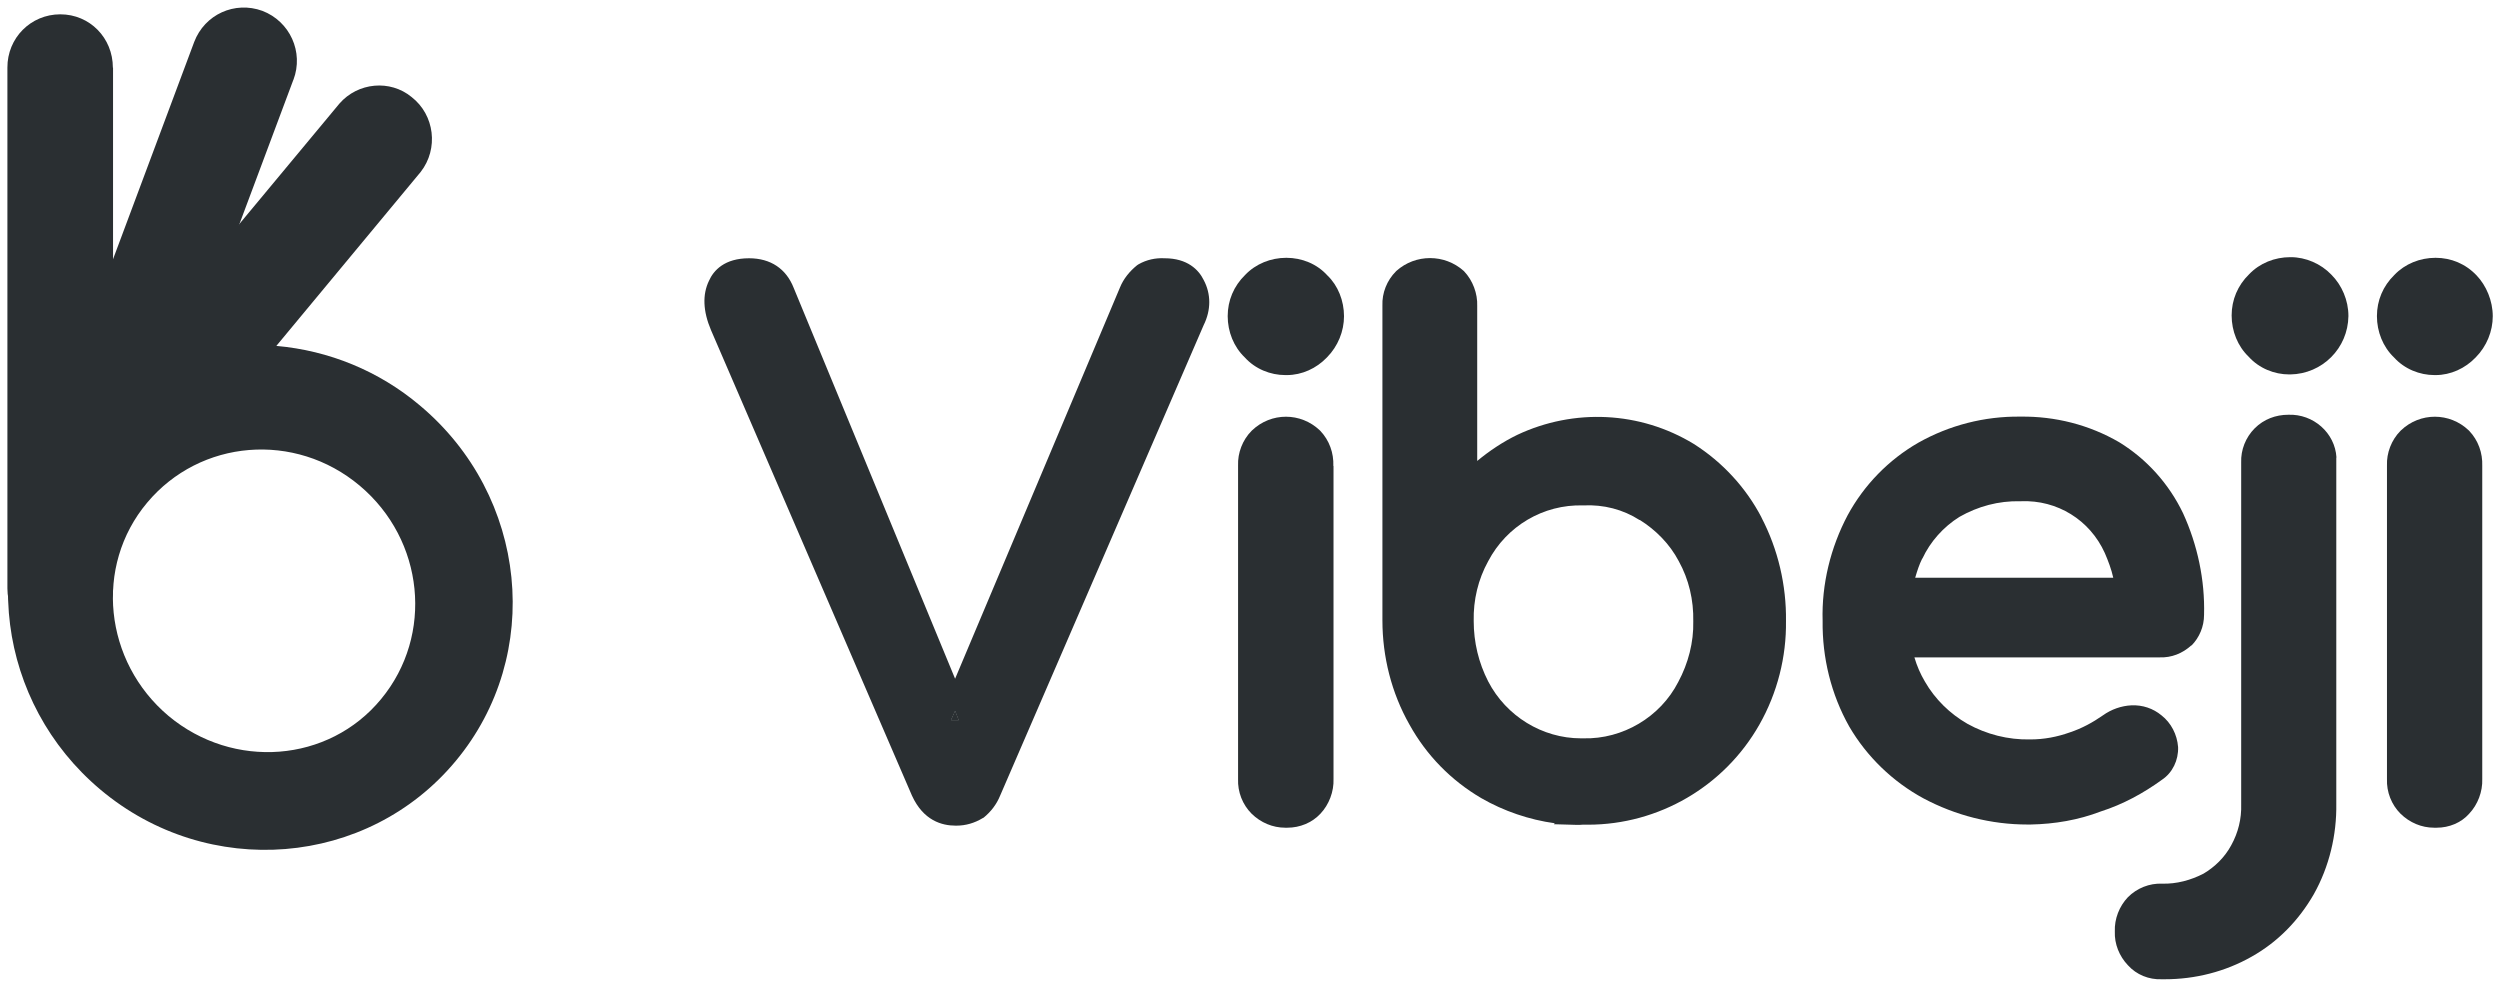 <svg width="180" height="71" viewBox="0 0 180 71" fill="none" xmlns="http://www.w3.org/2000/svg">
<g clip-path="url(#clip0_4660_88218)">
<path d="M69.02 51.853H68.481L68.767 51.199L69.02 51.853Z" fill="#2A2F32"/>
<path d="M68.767 51.199L68.481 51.853H69.02L68.767 51.199Z" fill="#2A2F32"/>
<path d="M86.662 20.155C86.307 19.432 85.504 18.595 83.852 18.595C83.198 18.561 82.556 18.698 81.971 19.031L81.867 19.1C81.328 19.536 80.892 20.075 80.64 20.694L68.767 48.869L57.146 20.729C56.607 19.352 55.483 18.595 53.934 18.595C52.167 18.595 51.376 19.467 51.043 20.224C50.573 21.199 50.607 22.392 51.192 23.769L65.658 57.277C66.484 59.09 67.826 59.446 68.801 59.446H68.87C69.524 59.446 70.166 59.262 70.751 58.906L70.82 58.872C71.359 58.436 71.761 57.897 72.013 57.277L86.662 23.413C87.202 22.323 87.202 21.165 86.662 20.155ZM69.019 51.851H68.48L68.767 51.197L69.019 51.851Z" fill="#2A2F32"/>
<path d="M96.013 33.554V56.085C96.047 56.991 95.691 57.932 95.072 58.586C94.464 59.239 93.592 59.595 92.686 59.595H92.537C91.63 59.595 90.77 59.228 90.116 58.586C89.462 57.932 89.106 57.025 89.141 56.085V33.52C89.106 32.614 89.462 31.673 90.116 31.019L90.15 30.985C91.527 29.677 93.649 29.677 95.026 30.985L95.06 31.019C95.714 31.707 96.035 32.614 96.001 33.554H96.013Z" fill="#2A2F32"/>
<path d="M126.825 37.249C125.712 35.115 124.014 33.269 121.949 31.961C118.083 29.609 113.322 29.391 109.25 31.307C108.206 31.812 107.231 32.466 106.359 33.188V22.038C106.394 21.132 106.038 20.191 105.418 19.537L105.384 19.503C104.007 18.275 101.92 18.275 100.543 19.503L100.509 19.537C99.855 20.191 99.499 21.097 99.534 22.003V44.671C99.534 47.276 100.187 49.891 101.484 52.174C102.711 54.388 104.478 56.189 106.646 57.462C108.275 58.403 110.11 59.023 111.946 59.275L111.877 59.344L113.07 59.378C113.357 59.378 113.644 59.413 113.93 59.378H114.332C119.425 59.378 124.152 56.625 126.675 52.174C127.972 49.891 128.626 47.287 128.591 44.717C128.626 42.148 128.018 39.544 126.825 37.261V37.249ZM118.06 37.433C119.219 38.156 120.228 39.176 120.871 40.404C121.594 41.712 121.949 43.192 121.915 44.752C121.949 46.232 121.559 47.757 120.836 49.099C119.54 51.635 116.833 53.229 114.011 53.16H113.827C111.051 53.16 108.447 51.566 107.151 49.065C106.462 47.723 106.107 46.243 106.107 44.717C106.072 43.192 106.428 41.712 107.151 40.404C108.481 37.869 111.12 36.309 113.976 36.389H114.011C115.456 36.32 116.856 36.676 118.049 37.444L118.06 37.433Z" fill="#2A2F32"/>
<path d="M157.786 46.482C158.36 45.897 158.692 45.106 158.692 44.268C158.761 41.767 158.222 39.232 157.178 36.949C156.169 34.85 154.586 33.072 152.589 31.844C150.421 30.582 147.966 29.963 145.477 29.997C142.884 29.963 140.349 30.617 138.112 31.879C135.979 33.106 134.212 34.919 133.03 37.098C131.803 39.416 131.149 42.066 131.229 44.704C131.195 47.343 131.837 49.992 133.145 52.31C134.407 54.478 136.288 56.291 138.491 57.483C140.797 58.711 143.366 59.365 145.959 59.365H146.211C147.943 59.331 149.641 59.044 151.259 58.424C152.842 57.919 154.322 57.116 155.664 56.141C156.421 55.637 156.857 54.73 156.823 53.79C156.754 52.883 156.318 52.046 155.629 51.507C155.021 51.002 154.264 50.75 153.461 50.784C152.739 50.819 152.016 51.071 151.408 51.507C150.685 52.011 149.894 52.447 149.022 52.734C148.116 53.056 147.186 53.239 146.165 53.239C144.582 53.273 143.022 52.872 141.657 52.115C140.395 51.392 139.317 50.337 138.594 49.075C138.273 48.536 138.02 47.951 137.837 47.331H155.48C156.352 47.365 157.144 47.044 157.786 46.459V46.482ZM138.411 40.219C138.984 38.991 139.925 37.936 141.083 37.213C142.414 36.456 143.894 36.054 145.454 36.089H145.523C148.116 35.986 150.467 37.431 151.546 39.817C151.798 40.402 152.016 40.976 152.154 41.595H137.894C138.043 41.09 138.181 40.655 138.399 40.219H138.411Z" fill="#2A2F32"/>
<path d="M168.213 32.948V57.864C168.248 60.113 167.709 62.395 166.596 64.38C165.518 66.261 164.003 67.822 162.122 68.877C160.206 69.967 158.038 70.506 155.881 70.506H155.629C154.723 70.54 153.828 70.185 153.209 69.496C152.589 68.843 152.233 67.971 152.268 67.064C152.233 66.158 152.589 65.252 153.209 64.598C153.862 63.944 154.757 63.589 155.664 63.623C156.707 63.657 157.751 63.37 158.658 62.9C159.449 62.43 160.172 61.742 160.642 60.87C161.147 59.964 161.399 58.954 161.365 57.899V33.303C161.331 32.397 161.686 31.491 162.34 30.837C162.994 30.183 163.854 29.862 164.761 29.862C166.562 29.793 168.122 31.17 168.225 32.936L168.213 32.948Z" fill="#2A2F32"/>
<path d="M178.722 33.554V56.085C178.756 56.991 178.401 57.932 177.781 58.586C177.207 59.239 176.336 59.595 175.441 59.595H175.257C174.351 59.595 173.491 59.228 172.837 58.586C172.183 57.932 171.827 57.025 171.862 56.085V33.52C171.827 32.614 172.183 31.673 172.837 31.019L172.871 30.985C174.248 29.677 176.37 29.677 177.747 30.985L177.781 31.019C178.435 31.707 178.756 32.614 178.722 33.554Z" fill="#2A2F32"/>
<path d="M96.769 22.761C96.769 23.851 96.333 24.929 95.541 25.732C94.784 26.524 93.74 27.006 92.65 27.006H92.547C91.469 27.006 90.379 26.57 89.622 25.732C88.831 24.975 88.394 23.885 88.394 22.761C88.394 21.637 88.831 20.593 89.656 19.79C90.413 18.998 91.492 18.562 92.616 18.562C93.74 18.562 94.819 18.998 95.576 19.836C96.333 20.559 96.769 21.648 96.769 22.773V22.761Z" fill="#2A2F32"/>
<path d="M169.086 22.76C169.052 25.077 167.205 26.924 164.899 26.959H164.83C163.752 26.959 162.662 26.523 161.905 25.685C161.114 24.928 160.678 23.838 160.678 22.714C160.678 21.59 161.114 20.546 161.94 19.743C162.697 18.951 163.775 18.516 164.899 18.516H164.934C166.012 18.516 167.102 18.986 167.859 19.777C168.616 20.535 169.086 21.624 169.086 22.749V22.76Z" fill="#2A2F32"/>
<path d="M179.479 22.761C179.479 23.851 179.043 24.929 178.251 25.732C177.494 26.524 176.45 27.006 175.36 27.006H175.291C174.213 27.006 173.123 26.57 172.366 25.732C171.575 24.975 171.139 23.885 171.139 22.761C171.139 21.637 171.575 20.593 172.401 19.79C173.158 18.998 174.236 18.562 175.36 18.562C176.484 18.562 177.528 18.998 178.32 19.836C179.008 20.559 179.479 21.648 179.479 22.773V22.761Z" fill="#2A2F32"/>
<path d="M8.139 4.874V42.398C8.139 44.497 6.441 46.241 4.319 46.241C2.231 46.207 0.533 44.497 0.533 42.364V4.874C0.522 2.729 2.22 1.031 4.342 1.031C6.464 1.031 8.127 2.729 8.127 4.874H8.139Z" fill="#2A2F32"/>
<path d="M21.126 5.736L8.105 40.553C7.348 42.549 5.146 43.524 3.196 42.801C1.211 42.044 0.236 39.83 0.959 37.88L13.979 3.029C14.736 1.033 16.904 0.058 18.889 0.781C20.873 1.538 21.883 3.752 21.126 5.748V5.736Z" fill="#2A2F32"/>
<path d="M12.142 51.554C7.485 47.642 6.762 40.759 10.594 36.193C14.414 31.628 21.239 31.054 25.897 34.966C30.554 38.878 31.242 45.726 27.445 50.327C23.66 54.927 16.8 55.431 12.142 51.554ZM4.02 32.075C-1.578 39.715 -0.236 50.579 7.232 56.854C14.987 63.37 26.47 62.429 32.814 54.789C39.169 47.149 38.011 35.7 30.221 29.184C27.296 26.718 23.694 25.238 19.897 24.905L30.29 12.378C31.587 10.715 31.3 8.283 29.636 6.987C28.088 5.713 25.77 5.931 24.44 7.457L4.674 31.238L4.02 32.075Z" fill="#2A2F32"/>
</g>
<defs>
<clipPath id="clip0_4660_88218">
<rect width="178.958" height="70" fill="white" transform="translate(0.521 0.539)"/>
</clipPath>
</defs>
</svg>
